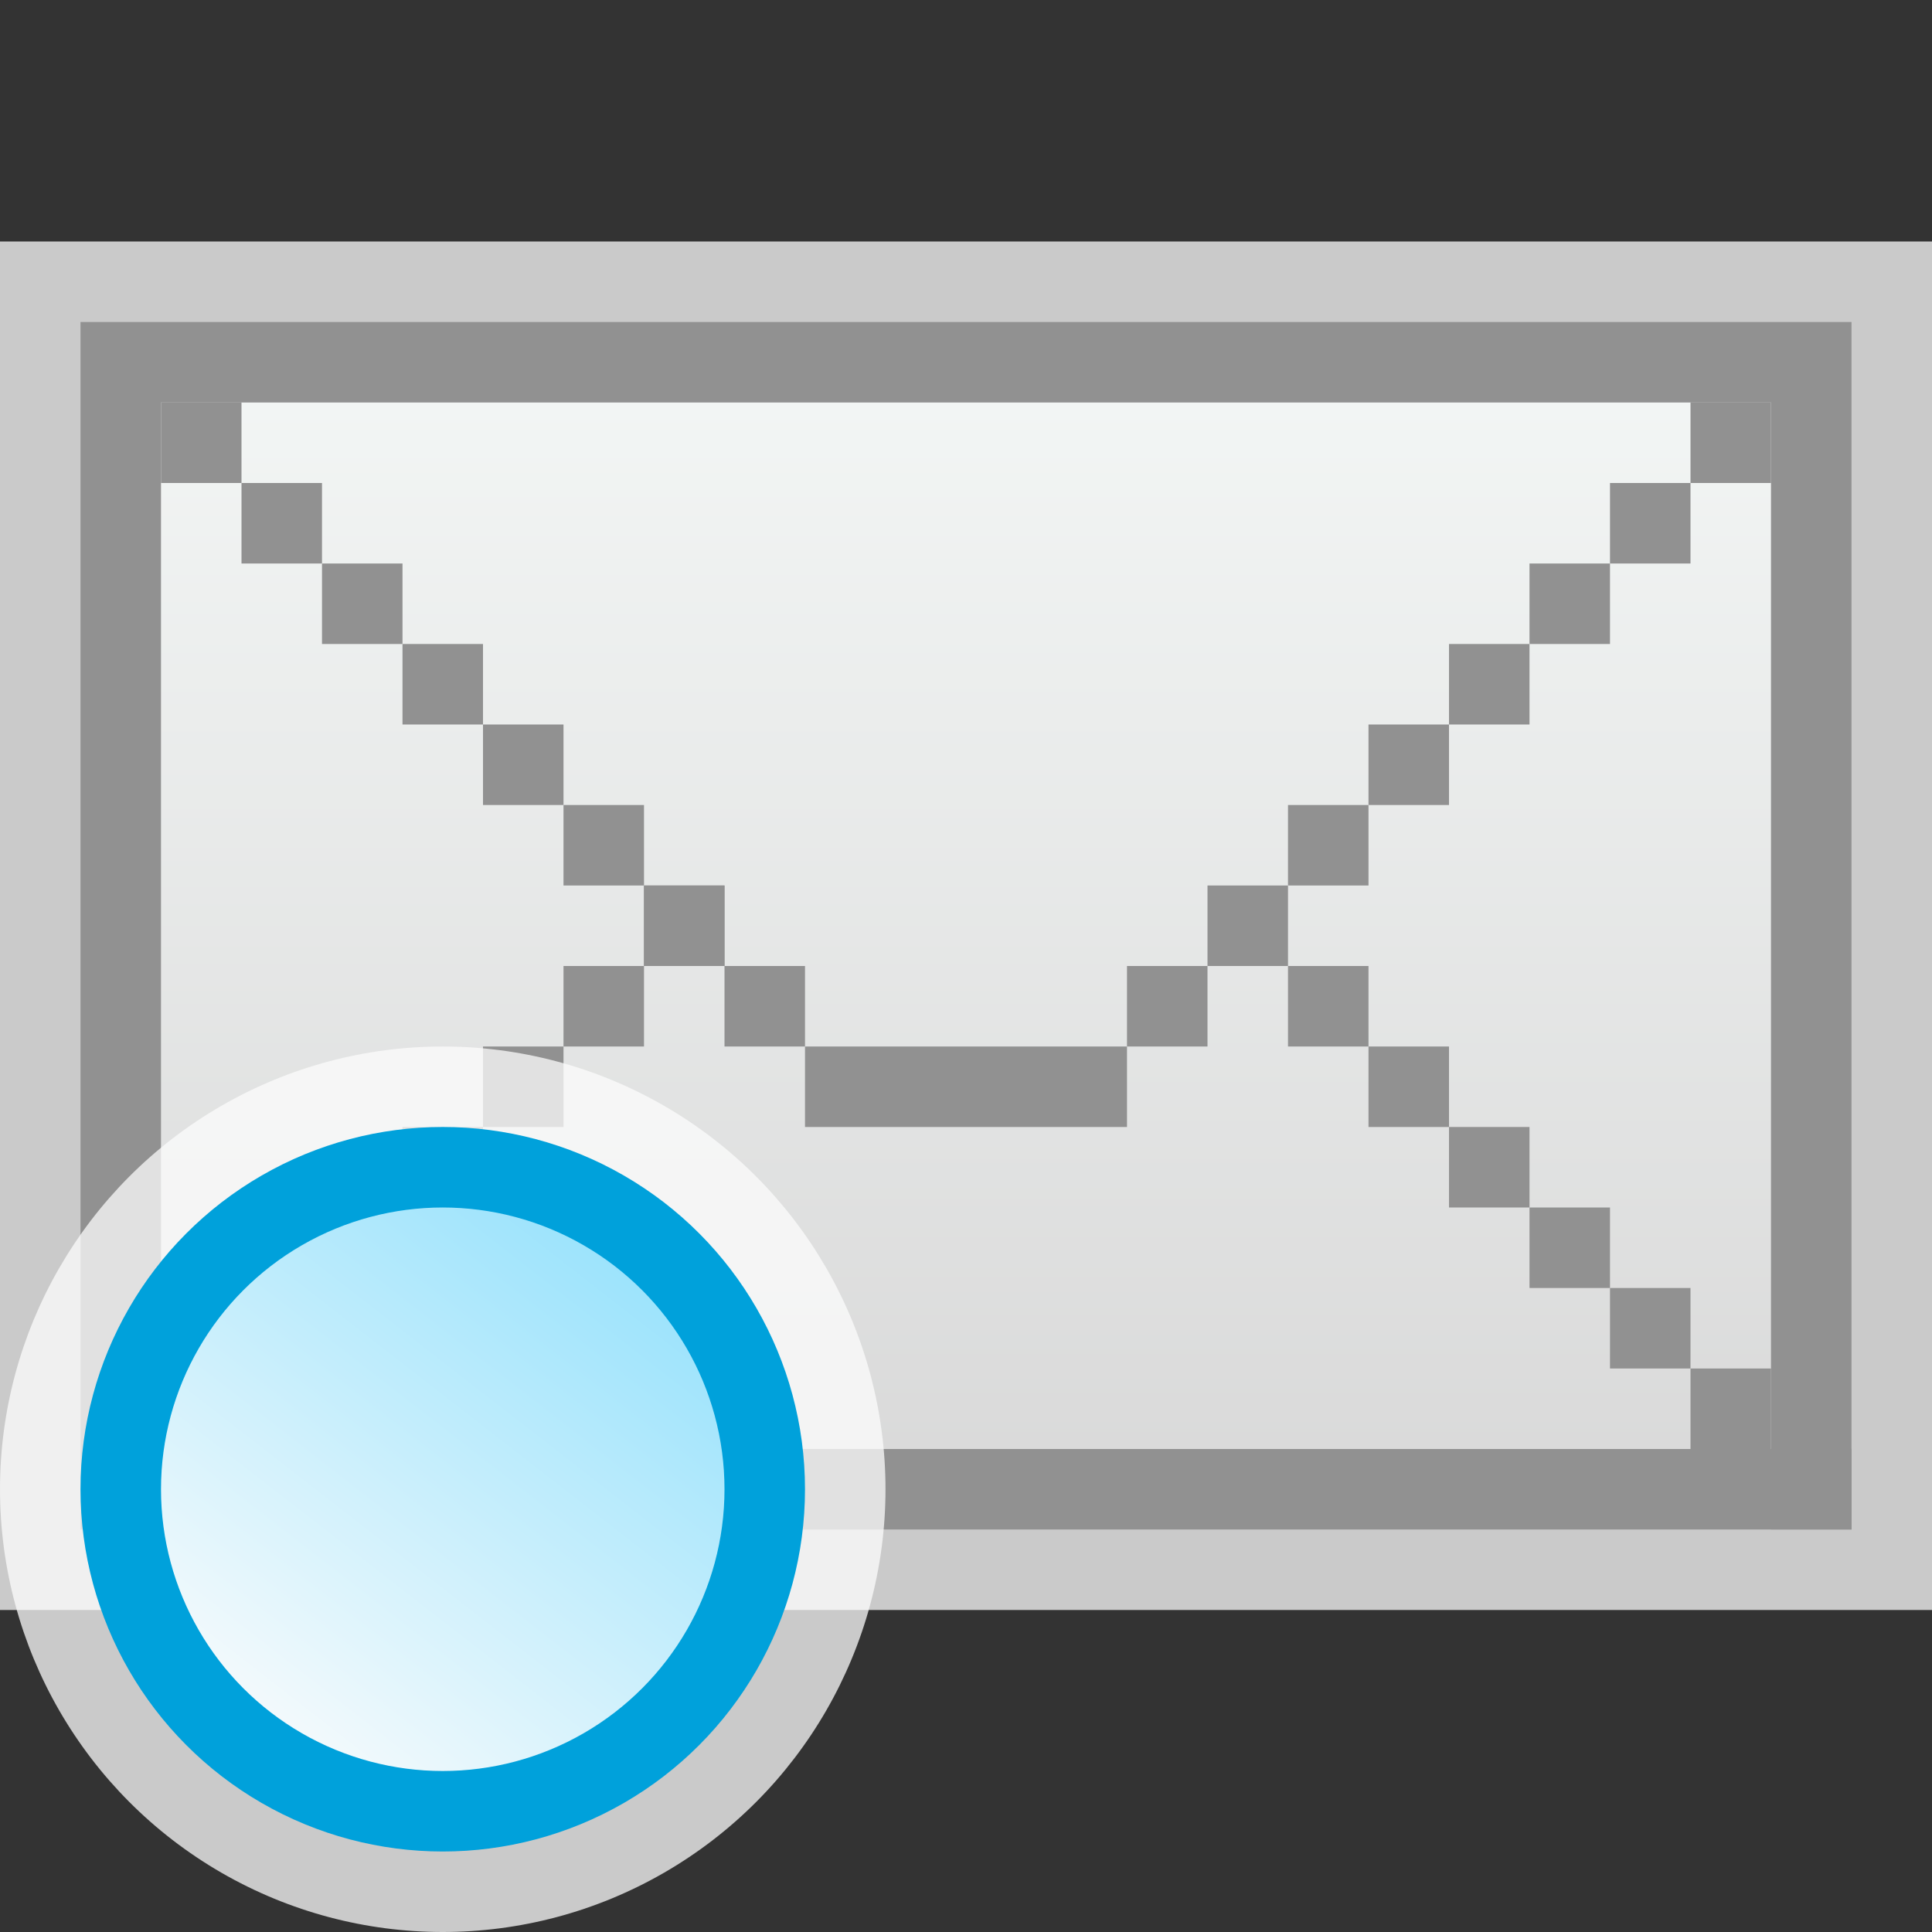 <svg width="24" height="24" viewBox="0 0 24 24" fill="none" xmlns="http://www.w3.org/2000/svg">
<rect x="0" y="0" width="24" height="24" fill="#333333" stroke="none"/>
<g clip-path="url(#clip0_1956_10836)">
<rect y="3" width="24" height="17" fill="#FCFCFC" fill-opacity="0.75"/>
<rect x="1.5" y="4.5" width="21" height="14" fill="url(#paint0_linear_1956_10836)" stroke="#919191"/>
<rect x="10" y="13" width="4" height="1" fill="#919191"/>
<rect x="15" y="11" width="1" height="1" fill="#919191"/>
<rect x="14" y="12" width="1" height="1" fill="#919191"/>
<rect x="8" y="11" width="1" height="1" fill="#919191"/>
<rect x="9" y="12" width="1" height="1" fill="#919191"/>
<rect x="23" y="19" width="1" height="1" transform="rotate(180 23 19)" fill="#919191"/>
<rect x="22" y="18" width="1" height="1" transform="rotate(180 22 18)" fill="#919191"/>
<rect x="21" y="17" width="1" height="1" transform="rotate(180 21 17)" fill="#919191"/>
<rect x="20" y="16" width="1" height="1" transform="rotate(180 20 16)" fill="#919191"/>
<rect x="19" y="15" width="1" height="1" transform="rotate(180 19 15)" fill="#919191"/>
<rect x="18" y="14" width="1" height="1" transform="rotate(180 18 14)" fill="#919191"/>
<rect x="17" y="13" width="1" height="1" transform="rotate(180 17 13)" fill="#919191"/>
<rect width="1" height="1" transform="matrix(1 0 0 -1 2 18)" fill="#919191"/>
<rect width="1" height="1" transform="matrix(1 0 0 -1 3 17)" fill="#919191"/>
<rect width="1" height="1" transform="matrix(1 0 0 -1 4 16)" fill="#919191"/>
<rect width="1" height="1" transform="matrix(1 0 0 -1 5 15)" fill="#919191"/>
<rect width="1" height="1" transform="matrix(1 0 0 -1 6 14)" fill="#919191"/>
<rect width="1" height="1" transform="matrix(1 0 0 -1 7 13)" fill="#919191"/>
<rect width="1" height="1" transform="matrix(1 0 0 -1 8 12)" fill="#919191"/>
<rect width="1" height="1" transform="matrix(-1 0 0 1 22 5)" fill="#919191"/>
<rect width="1" height="1" transform="matrix(-1 0 0 1 21 6)" fill="#919191"/>
<rect width="1" height="1" transform="matrix(-1 0 0 1 20 7)" fill="#919191"/>
<rect width="1" height="1" transform="matrix(-1 0 0 1 19 8)" fill="#919191"/>
<rect width="1" height="1" transform="matrix(-1 0 0 1 18 9)" fill="#919191"/>
<rect width="1" height="1" transform="matrix(-1 0 0 1 17 10)" fill="#919191"/>
<rect x="2" y="5" width="1" height="1" fill="#919191"/>
<rect x="3" y="6" width="1" height="1" fill="#919191"/>
<rect x="4" y="7" width="1" height="1" fill="#919191"/>
<rect x="5" y="8" width="1" height="1" fill="#919191"/>
<rect x="6" y="9" width="1" height="1" fill="#919191"/>
<rect x="7" y="10" width="1" height="1" fill="#919191"/>
<g clip-path="url(#clip1_1956_10836)">
<circle cx="5.5" cy="18.5" r="5.5" fill="#FCFCFC" fill-opacity="0.75"/>
<circle cx="5.5" cy="18.5" r="4" fill="url(#paint1_linear_1956_10836)" stroke="#00A1DB"/>
</g>
</g>
<defs>
<linearGradient id="paint0_linear_1956_10836" x1="12" y1="4" x2="12" y2="19" gradientUnits="userSpaceOnUse">
<stop stop-color="#F4F7F6"/>
<stop offset="1" stop-color="#D8D8D8"/>
</linearGradient>
<linearGradient id="paint1_linear_1956_10836" x1="8.25" y1="15.25" x2="3" y2="22" gradientUnits="userSpaceOnUse">
<stop stop-color="#94E1FC"/>
<stop offset="1" stop-color="#FCFCFC"/>
</linearGradient>
<clipPath id="clip0_1956_10836">
<rect width="24" height="24" fill="white"/>
</clipPath>
<clipPath id="clip1_1956_10836">
<rect width="11" height="11" fill="white" transform="translate(0 13)"/>
</clipPath>
</defs>
</svg>

